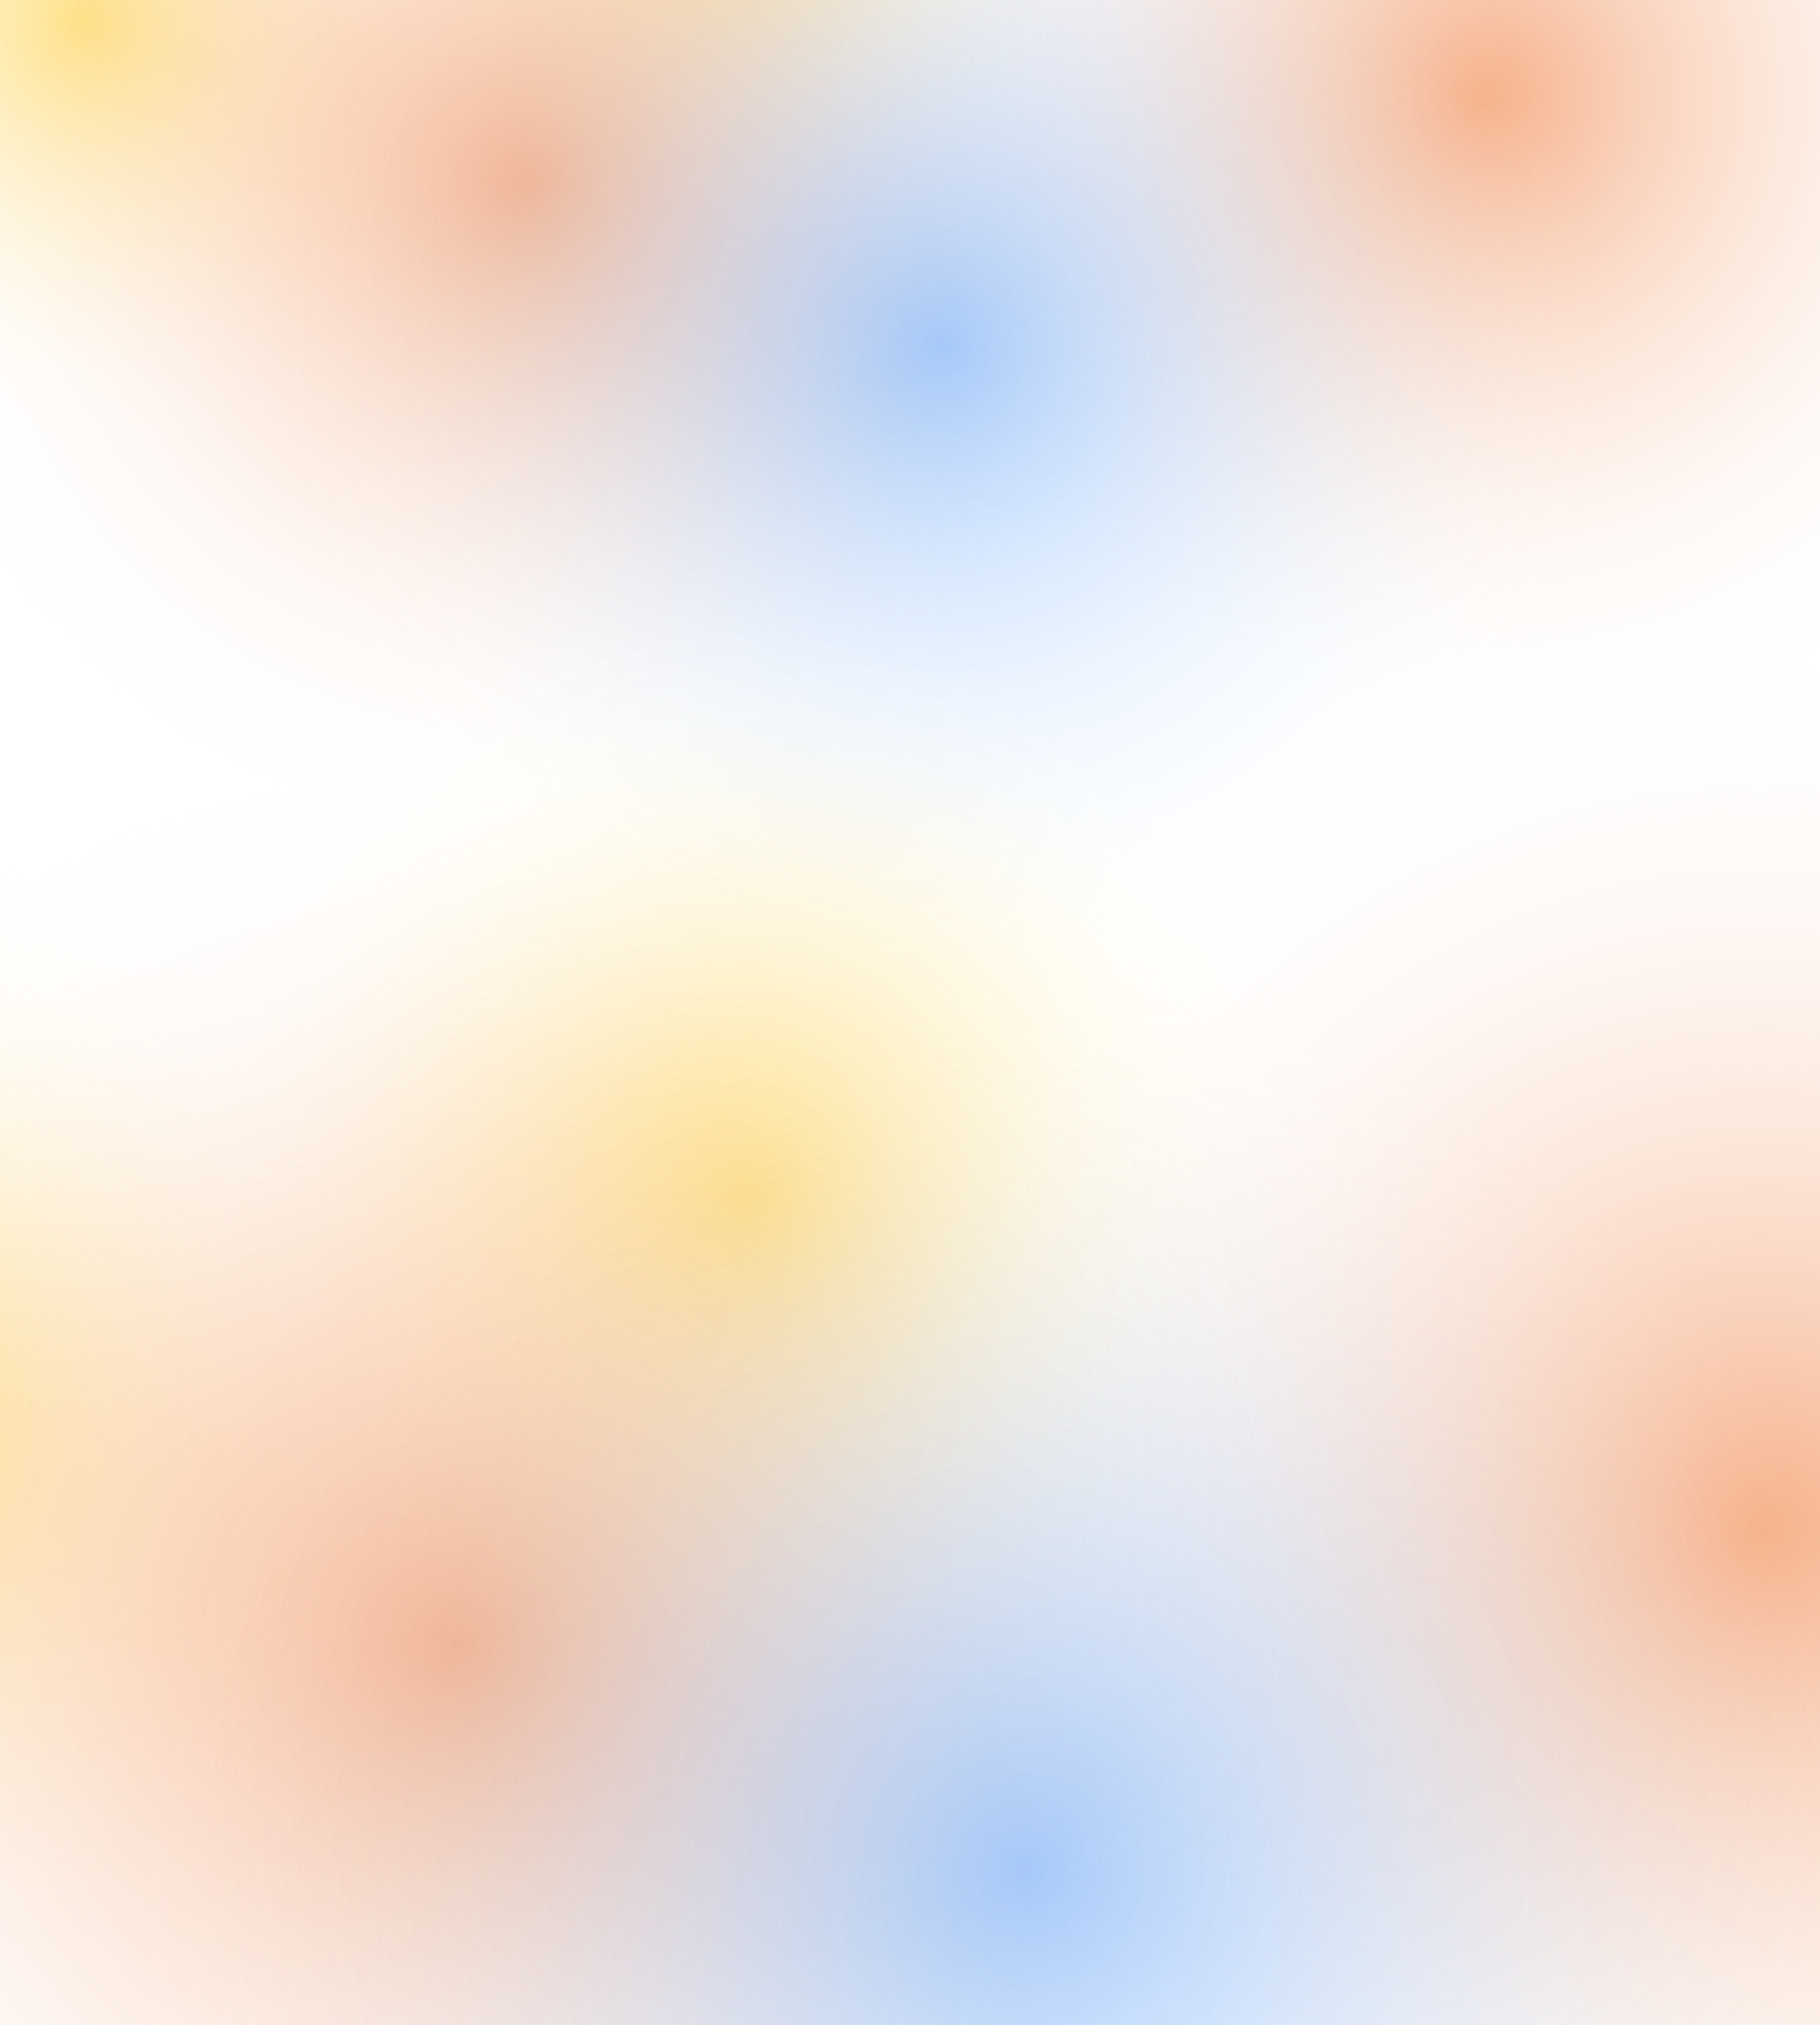 <svg width="1440" height="1602" viewBox="0 0 1440 1602" fill="none" xmlns="http://www.w3.org/2000/svg">
<g filter="url(#filter0_d_128_346)">
<circle cx="66.5" cy="11.5" r="335.5" fill="url(#paint0_radial_128_346)" fill-opacity="0.5"/>
<circle cx="583.5" cy="-118.5" r="335.5" fill="url(#paint1_radial_128_346)" fill-opacity="0.5"/>
<circle cx="1172" cy="74" r="515" fill="url(#paint2_radial_128_346)" fill-opacity="0.5"/>
<circle cx="415" cy="141" r="515" fill="url(#paint3_radial_128_346)" fill-opacity="0.5"/>
<circle cx="745" cy="271" r="515" fill="url(#paint4_radial_128_346)" fill-opacity="0.5"/>
<circle cx="-116.832" cy="1122.09" r="459.168" fill="url(#paint5_radial_128_346)" fill-opacity="0.5"/>
<circle cx="590.74" cy="944.168" r="459.168" fill="url(#paint6_radial_128_346)" fill-opacity="0.5"/>
<circle cx="1396.17" cy="1207.63" r="704.834" fill="url(#paint7_radial_128_346)" fill-opacity="0.5"/>
<circle cx="360.129" cy="1299.32" r="704.834" fill="url(#paint8_radial_128_346)" fill-opacity="0.5"/>
<circle cx="811.77" cy="1477.24" r="704.834" fill="url(#paint9_radial_128_346)" fill-opacity="0.5"/>
</g>
<defs>
<filter id="filter0_d_128_346" x="-580" y="-454" width="2685" height="2644.08" filterUnits="userSpaceOnUse" color-interpolation-filters="sRGB">
<feFlood flood-opacity="0" result="BackgroundImageFix"/>
<feColorMatrix in="SourceAlpha" type="matrix" values="0 0 0 0 0 0 0 0 0 0 0 0 0 0 0 0 0 0 127 0" result="hardAlpha"/>
<feOffset dy="4"/>
<feGaussianBlur stdDeviation="2"/>
<feComposite in2="hardAlpha" operator="out"/>
<feColorMatrix type="matrix" values="0 0 0 0 0 0 0 0 0 0 0 0 0 0 0 0 0 0 0.25 0"/>
<feBlend mode="normal" in2="BackgroundImageFix" result="effect1_dropShadow_128_346"/>
<feBlend mode="normal" in="SourceGraphic" in2="effect1_dropShadow_128_346" result="shape"/>
</filter>
<radialGradient id="paint0_radial_128_346" cx="0" cy="0" r="1" gradientUnits="userSpaceOnUse" gradientTransform="translate(66.5 11.5) rotate(90) scale(335.5)">
<stop stop-color="#FFC500"/>
<stop offset="1" stop-color="white" stop-opacity="0"/>
</radialGradient>
<radialGradient id="paint1_radial_128_346" cx="0" cy="0" r="1" gradientUnits="userSpaceOnUse" gradientTransform="translate(583.5 -118.5) rotate(90) scale(335.5)">
<stop stop-color="#FFC500"/>
<stop offset="1" stop-color="white" stop-opacity="0"/>
</radialGradient>
<radialGradient id="paint2_radial_128_346" cx="0" cy="0" r="1" gradientUnits="userSpaceOnUse" gradientTransform="translate(1172 74) rotate(90) scale(515)">
<stop stop-color="#ED6010"/>
<stop offset="1" stop-color="white" stop-opacity="0"/>
</radialGradient>
<radialGradient id="paint3_radial_128_346" cx="0" cy="0" r="1" gradientUnits="userSpaceOnUse" gradientTransform="translate(415 141) rotate(90) scale(515)">
<stop stop-color="#ED6010"/>
<stop offset="1" stop-color="white" stop-opacity="0"/>
</radialGradient>
<radialGradient id="paint4_radial_128_346" cx="0" cy="0" r="1" gradientUnits="userSpaceOnUse" gradientTransform="translate(745 271) rotate(90) scale(515)">
<stop stop-color="#4F9BFD"/>
<stop offset="1" stop-color="white" stop-opacity="0"/>
</radialGradient>
<radialGradient id="paint5_radial_128_346" cx="0" cy="0" r="1" gradientUnits="userSpaceOnUse" gradientTransform="translate(-116.832 1122.09) rotate(90) scale(459.168)">
<stop stop-color="#FFC500"/>
<stop offset="1" stop-color="white" stop-opacity="0"/>
</radialGradient>
<radialGradient id="paint6_radial_128_346" cx="0" cy="0" r="1" gradientUnits="userSpaceOnUse" gradientTransform="translate(590.74 944.168) rotate(90) scale(459.168)">
<stop stop-color="#FFC500"/>
<stop offset="1" stop-color="white" stop-opacity="0"/>
</radialGradient>
<radialGradient id="paint7_radial_128_346" cx="0" cy="0" r="1" gradientUnits="userSpaceOnUse" gradientTransform="translate(1396.17 1207.63) rotate(90) scale(704.834)">
<stop stop-color="#ED6010"/>
<stop offset="1" stop-color="white" stop-opacity="0"/>
</radialGradient>
<radialGradient id="paint8_radial_128_346" cx="0" cy="0" r="1" gradientUnits="userSpaceOnUse" gradientTransform="translate(360.129 1299.32) rotate(90) scale(704.834)">
<stop stop-color="#ED6010"/>
<stop offset="1" stop-color="white" stop-opacity="0"/>
</radialGradient>
<radialGradient id="paint9_radial_128_346" cx="0" cy="0" r="1" gradientUnits="userSpaceOnUse" gradientTransform="translate(811.77 1477.24) rotate(90) scale(704.834)">
<stop stop-color="#4F9BFD"/>
<stop offset="1" stop-color="white" stop-opacity="0"/>
</radialGradient>
</defs>
</svg>
